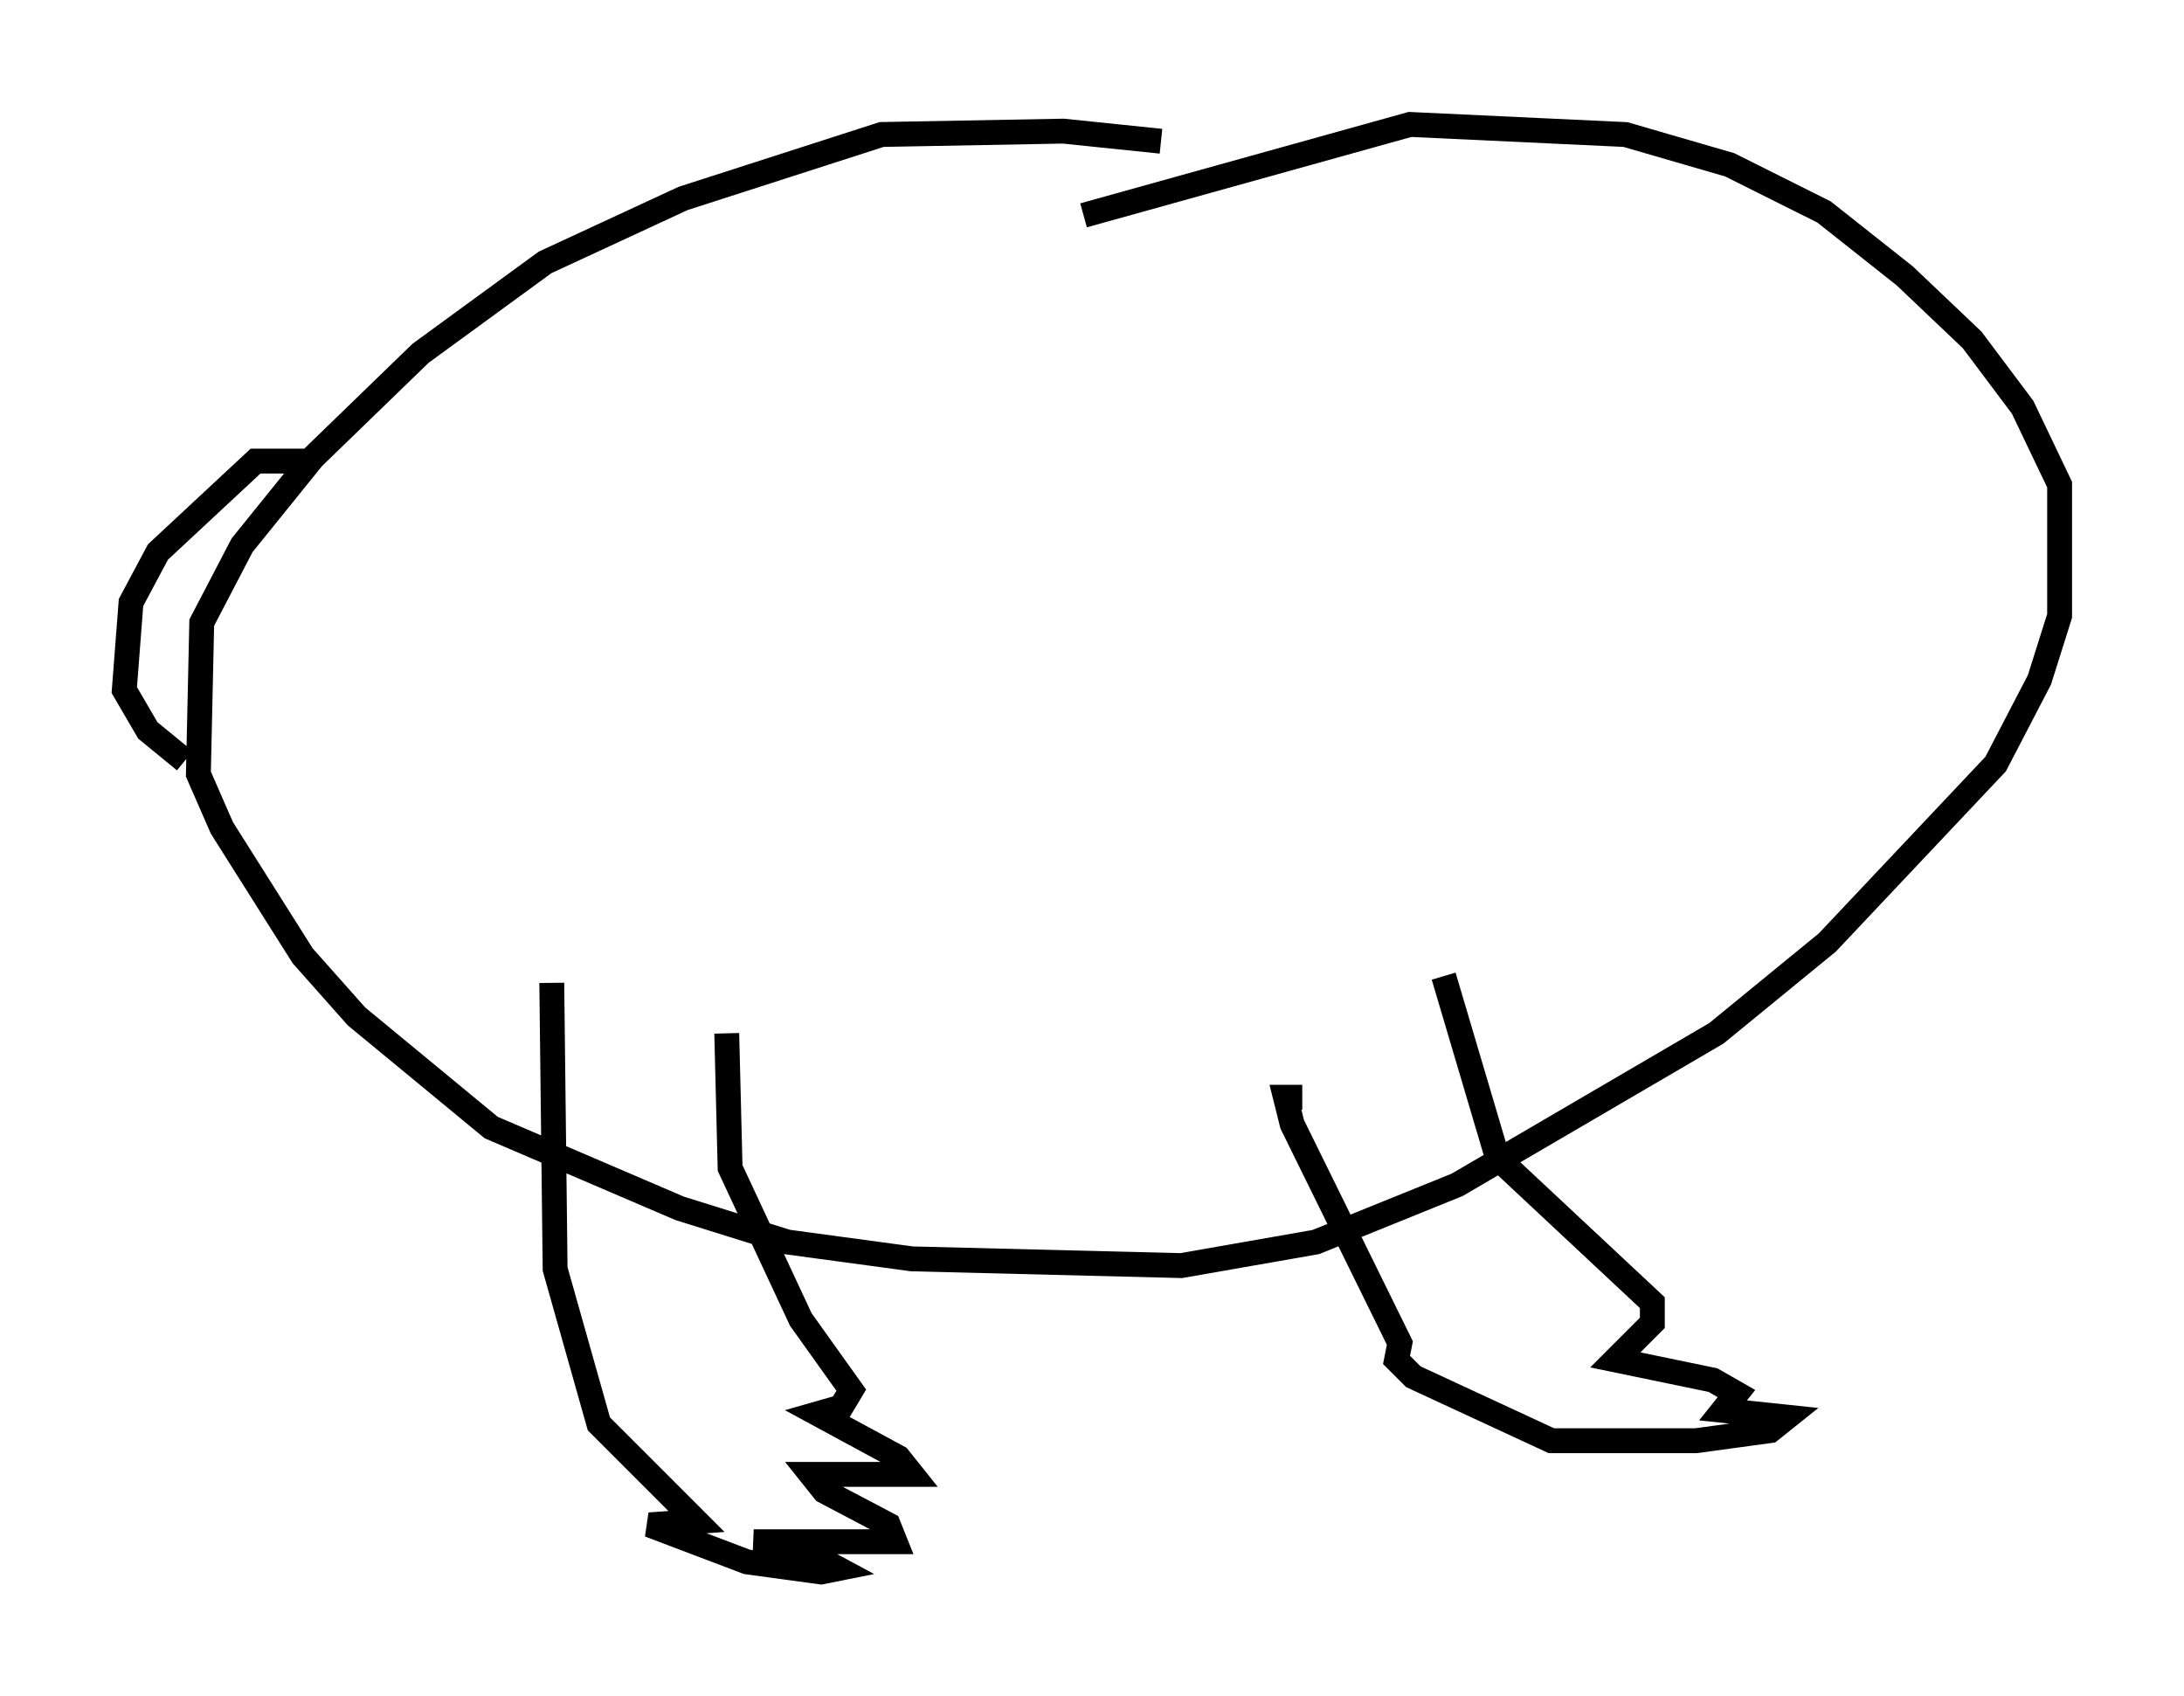 <?xml version="1.0" encoding="utf-8" ?>
<svg baseProfile="full" height="68.186" version="1.1" width="87.807" xmlns="http://www.w3.org/2000/svg" xmlns:ev="http://www.w3.org/2001/xml-events" xmlns:xlink="http://www.w3.org/1999/xlink"><defs /><rect fill="white" height="68.186" width="87.807" x="0" y="0" /><path d="M55.067, 7.977 m-8.39, -2.3 l-3.924, -0.406 -7.307, 0.135 l-7.984, 2.571 -5.548, 2.571 l-5.007, 3.654 -4.33, 4.195 l-2.842, 3.518 -1.624, 3.112 l-0.135, 6.089 0.947, 2.165 l3.248, 5.142 2.165, 2.436 l5.413, 4.465 7.578, 3.248 l4.33, 1.353 5.007, 0.677 l10.825, 0.271 5.413, -0.947 l5.683, -2.3 10.419, -6.089 l4.465, -3.654 6.766, -7.172 l1.759, -3.383 0.812, -2.571 l0.0, -5.277 -1.488, -3.112 l-2.03, -2.706 -2.706, -2.571 l-3.248, -2.571 -3.789, -1.894 l-4.195, -1.218 -8.66, -0.406 l-13.126, 3.654 m-21.38, 30.852 l0.135, 11.502 1.759, 6.225 l3.924, 3.924 -1.894, 0.135 l3.924, 1.488 2.977, 0.406 l0.677, -0.135 -1.759, -0.947 l-1.624, -0.135 5.683, 0.0 l-0.271, -0.677 -2.571, -1.353 l-0.541, -0.677 4.059, 0.0 l-0.541, -0.677 -3.248, -1.759 l0.947, -0.271 0.406, -0.677 l-2.03, -2.842 -2.842, -6.089 l-0.135, -5.413 m23.139, 2.571 l-0.677, 0.0 0.271, 1.083 l4.33, 8.796 -0.135, 0.677 l0.677, 0.677 5.548, 2.571 l5.819, 0.0 2.977, -0.406 l0.677, -0.541 -2.571, -0.271 l0.541, -0.677 -0.947, -0.541 l-3.924, -0.812 1.488, -1.488 l0.0, -0.812 -6.225, -5.819 l-2.165, -7.307 m-45.602, -20.703 l-2.165, 0.0 -3.924, 3.654 l-1.083, 2.03 -0.271, 3.518 l0.947, 1.624 1.488, 1.218 " fill="none" stroke="black" stroke-width="1" /></svg>